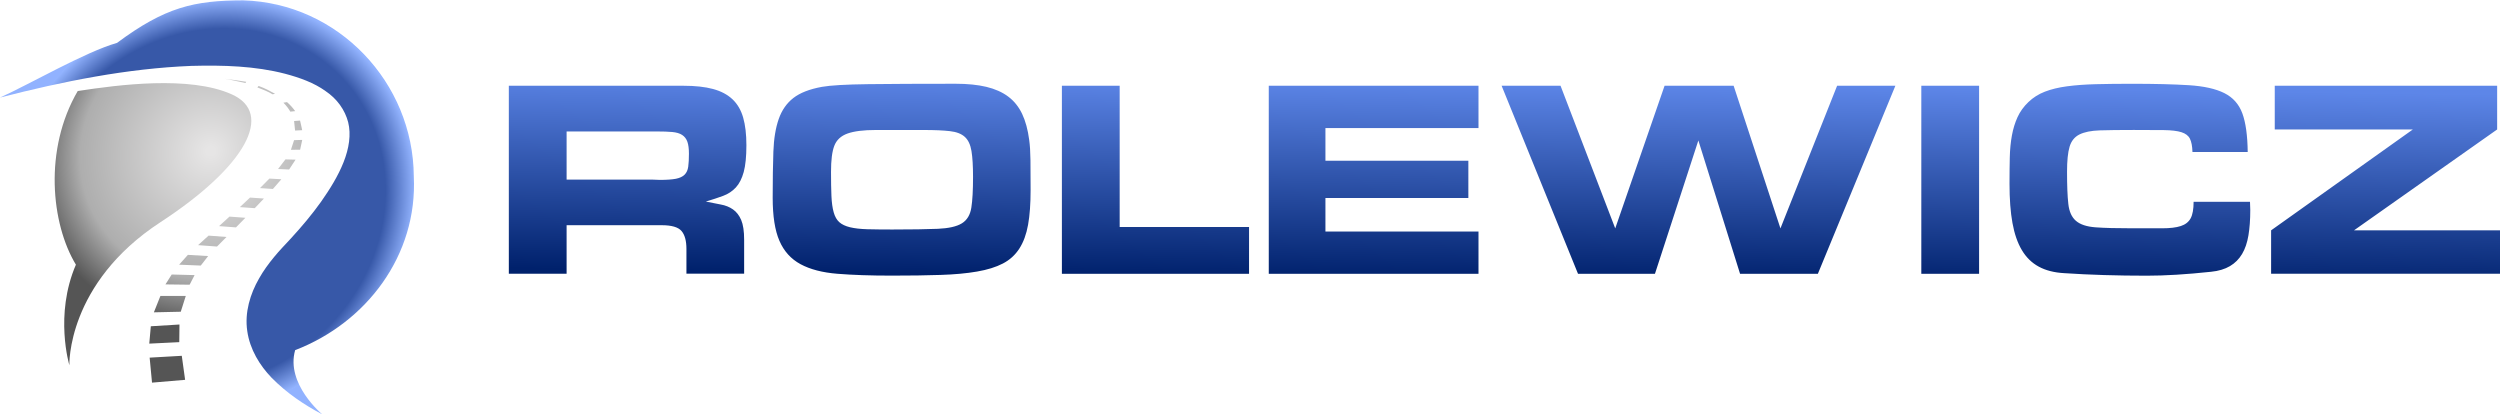<?xml version="1.0" encoding="UTF-8" standalone="no"?><!-- Generator: Gravit.io --><svg xmlns="http://www.w3.org/2000/svg" xmlns:xlink="http://www.w3.org/1999/xlink" style="isolation:isolate" viewBox="0 0 719.99 119.338" width="719.99pt" height="119.338pt"><defs><clipPath id="_clipPath_pmHDcXZt5oXkyzFm2Vg5YhT7I2TfDHWM"><rect width="719.99" height="119.338"/></clipPath></defs><g clip-path="url(#_clipPath_pmHDcXZt5oXkyzFm2Vg5YhT7I2TfDHWM)"><clipPath id="_clipPath_G7y3rBvzOBXeg9FtDQrkJSDXBWoRnyWQ"><rect x="0" y="0" width="719.99" height="119.338" transform="matrix(1,0,0,1,0,0)" fill="rgb(255,255,255)"/></clipPath><g clip-path="url(#_clipPath_G7y3rBvzOBXeg9FtDQrkJSDXBWoRnyWQ)"><g><g><g><linearGradient id="_lgradient_10" x1="0.479" y1="1.051" x2="0.618" y2="-0.017" gradientTransform="matrix(573.45,0,0,55.28,146.54,24.118)" gradientUnits="userSpaceOnUse"><stop offset="2.609%" stop-opacity="1" style="stop-color:rgb(0,33,108)"/><stop offset="97.826%" stop-opacity="1" style="stop-color:rgb(93,134,232)"/></linearGradient><path d=" M 163.18 64.878 L 163.18 78.838 L 146.54 78.838 L 146.54 24.698 L 196.87 24.698 C 200.23 24.698 203.05 25.008 205.35 25.628 C 207.65 26.248 209.52 27.238 210.95 28.588 C 212.38 29.938 213.41 31.698 214.03 33.868 C 214.65 36.038 214.96 38.688 214.96 41.818 C 214.96 45.068 214.7 47.638 214.19 49.528 C 213.67 51.418 212.92 52.908 211.92 53.988 C 210.92 55.068 209.69 55.878 208.23 56.418 C 206.77 56.958 205.12 57.498 203.28 58.048 C 204.79 58.368 206.23 58.658 207.58 58.898 C 208.93 59.138 210.11 59.618 211.11 60.318 C 212.11 61.028 212.9 62.038 213.46 63.358 C 214.03 64.688 214.31 66.598 214.31 69.078 L 214.31 78.818 L 197.69 78.818 L 197.69 71.678 C 197.69 69.348 197.22 67.628 196.27 66.518 C 195.32 65.408 193.41 64.858 190.55 64.858 L 163.18 64.858 L 163.18 64.878 Z  M 163.18 51.728 L 187.94 51.728 C 188.37 51.728 188.72 51.738 188.99 51.768 C 189.26 51.798 189.61 51.808 190.05 51.808 C 192 51.808 193.53 51.698 194.64 51.488 C 195.75 51.268 196.59 50.878 197.16 50.308 C 197.73 49.738 198.08 48.968 198.21 47.998 C 198.34 47.028 198.41 45.778 198.41 44.268 C 198.41 42.808 198.26 41.658 197.96 40.818 C 197.66 39.978 197.16 39.328 196.46 38.868 C 195.76 38.408 194.81 38.128 193.62 38.018 C 192.43 37.908 190.94 37.858 189.16 37.858 L 163.18 37.858 L 163.18 51.728 L 163.18 51.728 Z  M 222.53 56.918 C 222.53 51.778 222.6 47.348 222.73 43.648 C 222.86 39.938 223.38 36.818 224.27 34.268 C 225.16 31.728 226.57 29.708 228.49 28.218 C 230.41 26.728 233.16 25.658 236.73 25.008 C 239.16 24.578 243.59 24.318 250 24.238 C 256.41 24.158 264.82 24.118 275.21 24.118 C 278.62 24.118 281.57 24.418 284.06 25.008 C 286.55 25.608 288.65 26.538 290.35 27.808 C 292.06 29.078 293.39 30.748 294.37 32.798 C 295.34 34.858 296.02 37.348 296.4 40.268 C 296.62 41.778 296.74 43.758 296.77 46.188 C 296.8 48.628 296.81 51.468 296.81 54.708 C 296.81 58.658 296.57 61.998 296.08 64.738 C 295.59 67.468 294.75 69.758 293.56 71.598 C 292.37 73.438 290.79 74.878 288.81 75.898 C 286.83 76.928 284.36 77.698 281.38 78.208 C 278.4 78.728 274.9 79.048 270.87 79.178 C 266.84 79.318 262.14 79.378 256.78 79.378 C 250.72 79.378 245.52 79.198 241.19 78.848 C 236.86 78.498 233.32 77.578 230.56 76.088 C 227.8 74.598 225.77 72.358 224.47 69.348 C 223.17 66.378 222.53 62.228 222.53 56.918 Z  M 239.33 49.458 C 239.33 52.218 239.37 54.548 239.45 56.438 C 239.53 58.338 239.75 59.908 240.1 61.148 C 240.45 62.398 240.99 63.338 241.72 63.988 C 242.45 64.638 243.48 65.128 244.8 65.448 C 246.13 65.768 247.78 65.958 249.75 66.018 C 251.73 66.068 254.12 66.098 256.93 66.098 C 262.56 66.098 266.94 66.028 270.08 65.898 C 273.22 65.758 275.53 65.238 277.02 64.318 C 278.51 63.398 279.41 61.898 279.74 59.808 C 280.07 57.728 280.23 54.768 280.23 50.918 C 280.23 47.778 280.08 45.308 279.78 43.488 C 279.48 41.678 278.85 40.318 277.87 39.428 C 276.9 38.538 275.46 37.978 273.57 37.768 C 271.67 37.548 269.16 37.438 266.02 37.438 C 260.34 37.438 255.74 37.438 252.22 37.438 C 248.7 37.438 246 37.778 244.1 38.448 C 242.2 39.128 240.93 40.298 240.28 41.978 C 239.63 43.658 239.33 46.158 239.33 49.458 Z  M 322.46 24.698 L 322.46 65.368 L 359.72 65.368 L 359.72 78.848 L 305.82 78.848 L 305.82 24.698 L 322.46 24.698 L 322.46 24.698 Z  M 365.4 78.838 L 365.4 24.698 L 425.8 24.698 L 425.8 36.878 L 381.72 36.878 L 381.72 46.298 L 422.88 46.298 L 422.88 57.018 L 381.72 57.018 L 381.72 66.678 L 425.8 66.678 L 425.8 78.858 L 365.4 78.858 L 365.4 78.838 Z  M 545.86 24.698 L 523.54 78.848 L 501.13 78.848 L 489.12 40.448 L 476.62 78.848 L 454.46 78.848 L 432.46 24.698 L 449.43 24.698 L 465.18 65.778 L 479.39 24.698 L 499.28 24.698 L 512.76 65.778 L 529.08 24.698 L 545.86 24.698 L 545.86 24.698 Z  M 569.97 24.698 L 569.97 78.848 L 553.33 78.848 L 553.33 24.698 L 569.97 24.698 L 569.97 24.698 Z  M 631.42 43.768 C 631.37 42.088 631.12 40.818 630.69 39.948 C 630.26 39.078 629.44 38.458 628.26 38.078 C 627.07 37.698 625.38 37.498 623.19 37.468 C 621 37.438 618.12 37.428 614.54 37.428 C 610.48 37.428 607.21 37.468 604.72 37.548 C 602.23 37.628 600.28 38.028 598.87 38.728 C 597.46 39.438 596.52 40.608 596.03 42.258 C 595.54 43.908 595.3 46.308 595.3 49.438 C 595.3 53.448 595.42 56.538 595.67 58.728 C 595.91 60.918 596.64 62.548 597.86 63.598 C 599.08 64.658 600.96 65.278 603.5 65.468 C 606.04 65.658 609.59 65.748 614.14 65.748 C 617.55 65.748 620.39 65.748 622.66 65.748 C 624.93 65.748 626.73 65.538 628.06 65.098 C 629.39 64.668 630.33 63.918 630.9 62.868 C 631.47 61.808 631.75 60.228 631.75 58.118 L 647.99 58.118 C 647.99 58.548 648 58.948 648.03 59.298 C 648.06 59.648 648.07 60.038 648.07 60.478 C 648.07 63.238 647.89 65.668 647.54 67.788 C 647.19 69.898 646.58 71.688 645.71 73.148 C 644.84 74.608 643.68 75.778 642.22 76.638 C 640.76 77.508 638.95 78.048 636.78 78.268 C 633.26 78.648 629.95 78.928 626.84 79.118 C 623.73 79.308 620.87 79.398 618.27 79.398 C 609.77 79.398 601.85 79.158 594.48 78.668 C 591.61 78.508 589.18 77.888 587.17 76.798 C 585.17 75.718 583.54 74.138 582.3 72.048 C 581.05 69.968 580.15 67.358 579.58 64.218 C 579.01 61.078 578.73 57.318 578.73 52.938 C 578.73 50.178 578.76 47.648 578.81 45.348 C 578.86 43.048 579.07 40.938 579.42 39.018 C 579.77 37.098 580.31 35.338 581.04 33.738 C 581.77 32.148 582.81 30.698 584.17 29.398 C 585.52 28.098 587.11 27.098 588.92 26.398 C 590.73 25.698 592.86 25.178 595.29 24.858 C 597.73 24.528 600.49 24.328 603.57 24.248 C 606.66 24.168 610.12 24.128 613.96 24.128 C 620.62 24.128 626.1 24.268 630.4 24.538 C 634.7 24.808 638.1 25.568 640.59 26.808 C 643.08 28.058 644.81 29.998 645.79 32.658 C 646.76 35.308 647.28 39.018 647.33 43.778 L 631.42 43.778 L 631.42 43.768 Z  M 719.18 37.278 L 677.94 66.338 L 719.99 66.338 L 719.99 78.838 L 654.07 78.838 L 654.07 66.338 L 694.9 37.278 L 655.12 37.278 L 655.12 24.698 L 719.17 24.698 L 719.17 37.278 L 719.18 37.278 Z " fill-rule="evenodd" fill="url(#_lgradient_10)"/></g><g><radialGradient id="_rgradient_6" fx="0.522" fy="0.486" cx="0.5" cy="0.5" r="0.5" gradientTransform="matrix(98.995,-2.504,0,97.848,9.102,-2.822)" gradientUnits="userSpaceOnUse"><stop offset="2.609%" stop-opacity="1" style="stop-color:rgb(230,229,229)"/><stop offset="73.043%" stop-opacity="1" style="stop-color:rgb(174,174,174)"/><stop offset="100%" stop-opacity="1" style="stop-color:rgb(85,85,85)"/></radialGradient><path d=" M 66.78 27.188 C 54.62 21.708 34.017 24.428 22.388 26.218 C 12.544 43.069 14.737 64.462 21.862 76.226 C 15.603 90.726 19.98 105.178 19.98 105.178 C 19.98 105.178 19.13 81.668 46.23 63.978 C 70.93 47.848 78.95 32.668 66.78 27.188 Z  M 52.353 102.47 L 43.098 102.998 L 43.781 110.198 L 53.312 109.387 L 52.353 102.47 Z  M 51.687 93.458 L 43.434 93.964 L 42.99 98.963 L 51.629 98.537 L 51.687 93.458 Z  M 53.508 85.223 L 46.2 85.222 L 44.319 89.947 L 52.059 89.777 L 53.508 85.223 Z  M 47.653 81.903 L 54.614 81.992 L 56.045 79.231 L 49.45 79.054 L 47.653 81.903 Z  M 51.59 76.226 L 57.818 76.482 L 59.952 73.744 L 54.11 73.399 L 51.59 76.226 Z  M 57.043 70.6 L 62.497 71.005 L 65.231 68.247 L 60.069 67.856 L 57.043 70.6 Z  M 63.085 65.123 L 67.956 65.489 L 70.67 62.721 L 66.091 62.38 L 63.085 65.123 Z  M 69.078 59.649 L 73.364 59.955 L 76.007 57.181 L 72.003 56.9 L 69.078 59.649 Z  M 74.869 54.174 L 78.591 54.42 L 81.033 51.627 L 77.584 51.427 L 74.869 54.174 Z  M 80.078 48.671 L 83.263 48.815 L 85.122 45.982 L 82.201 45.904 L 80.078 48.671 Z  M 83.782 43.135 L 86.428 43.128 L 87.043 40.29 L 84.691 40.361 L 83.782 43.135 Z  M 84.839 36.224 C 84.882 36.679 84.956 37.133 84.98 37.6 L 87.019 37.494 C 86.955 37.03 86.821 36.569 86.727 36.106 L 86.415 34.719 L 84.698 34.857 L 84.839 36.224 Z  M 85.002 32.005 C 84.385 31.122 83.618 30.256 82.663 29.409 L 81.619 29.573 C 82.454 30.415 83.11 31.277 83.616 32.156 L 85.002 32.005 Z  M 79.211 27.01 C 77.859 26.254 76.28 25.39 74.473 24.756 L 74.114 25.173 C 75.812 25.832 77.264 26.394 78.507 27.165 L 79.211 27.01 Z  M 70.913 23.557 C 69.759 23.328 66.024 22.834 64.724 22.702 C 66.005 22.855 69.556 23.677 70.671 23.918 L 70.913 23.557 Z  M 96.1 15.664 C 96.1 13.835 97.426 12.35 99.06 12.35 C 100.694 12.35 102.02 13.835 102.02 15.664 C 102.02 17.493 100.694 18.978 99.06 18.978 C 97.426 18.978 96.1 17.493 96.1 15.664 Z " fill-rule="evenodd" fill="url(#_rgradient_6)"/><radialGradient id="_rgradient_7" fx="0.5" fy="0.5" cx="0.5" cy="0.5" r="0.5" gradientTransform="matrix(119.237,0,-11.488,119.999,5.744,-0.281)" gradientUnits="userSpaceOnUse"><stop offset="85.652%" stop-opacity="1" style="stop-color:rgb(55,88,168)"/><stop offset="100%" stop-opacity="1" style="stop-color:rgb(147,180,255)"/><stop offset="100%" stop-opacity="1" style="stop-color:rgb(145,178,255)"/></radialGradient><path d=" M 119.175 50.748 C 118.987 23.775 97.425 0.9 70.05 0.098 C 55.95 0.131 47.606 2.006 33.7 12.35 C 24.62 14.91 8.54 24.258 0 28.098 C 18.24 23.398 36.66 19.718 55.1 18.978 C 64.27 18.728 73.52 19.008 82.09 21.238 C 86.32 22.358 90.46 23.848 93.74 26.218 C 97.11 28.488 99.35 31.668 100.27 35.198 C 101.16 38.738 100.51 42.798 98.94 46.728 C 97.38 50.668 95.02 54.468 92.44 58.138 C 89.82 61.808 86.87 65.308 83.76 68.688 L 81.39 71.228 C 80.56 72.148 79.71 73.048 78.93 74.028 C 77.35 75.948 75.85 77.978 74.6 80.218 C 72.07 84.608 70.41 89.998 71.21 95.348 C 71.97 100.678 74.83 105.248 78.21 108.778 C 82.55 113.188 87.55 116.558 92.81 119.338 C 92.81 119.338 82.222 110.568 85.002 100.837 C 105.487 92.962 120.315 73.568 119.175 50.748 Z " fill="url(#_rgradient_7)"/></g></g></g></g></g></svg>